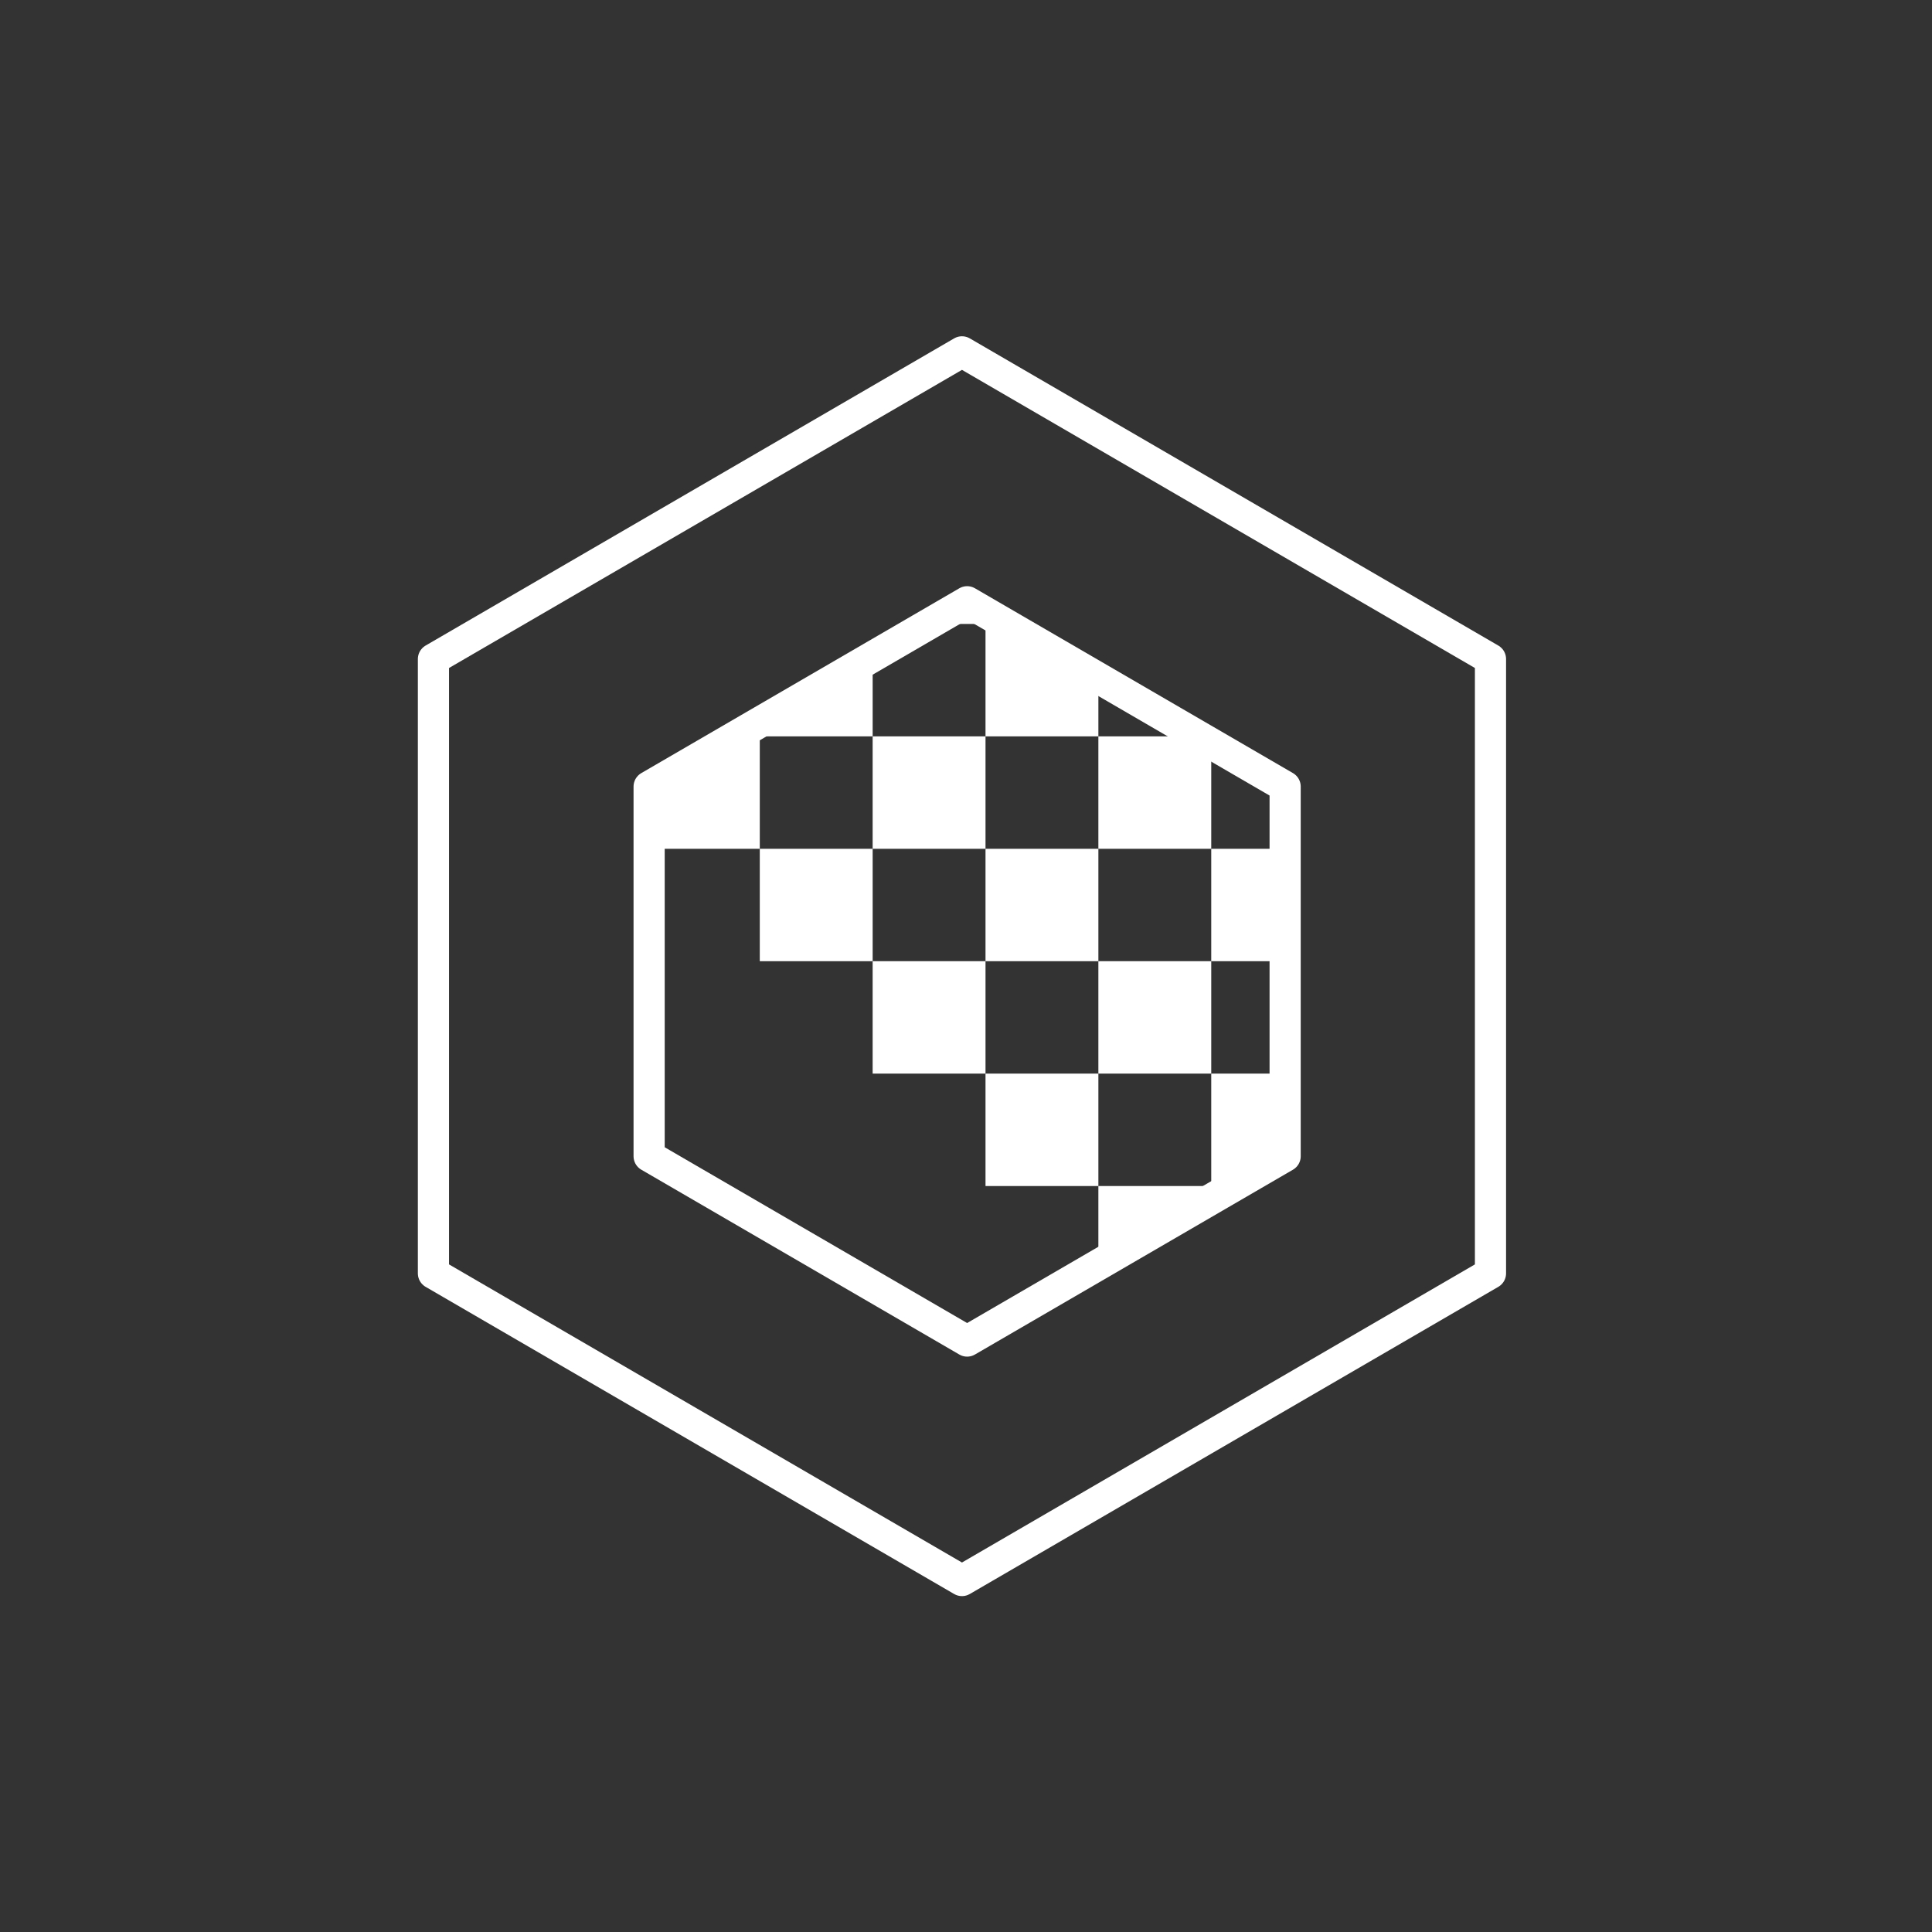 <?xml version="1.0" encoding="UTF-8" standalone="no"?>
<svg width="250px" height="250px" viewBox="0 0 250 250" version="1.1" xmlns="http://www.w3.org/2000/svg" xmlns:xlink="http://www.w3.org/1999/xlink" xmlns:sketch="http://www.bohemiancoding.com/sketch/ns">
    <rect x="0" y="0" width="250" height="250" fill="#333333" stroke="none"/>
    <!-- Generator: Sketch 3.3 (11970) - http://www.bohemiancoding.com/sketch -->
    <title>Address11</title>
    <desc>Created with Sketch.</desc>
    <defs>
        <polygon id="path-1" points="48.147 0.867 89.297 24.783 89.297 72.615 48.147 96.531 6.997 72.615 6.997 24.783 "></polygon>
    </defs>
    <g id="Page-1" stroke="none" stroke-width="1" fill="none" fill-rule="evenodd" sketch:type="MSPage">
        <g id="Address11" sketch:type="MSArtboardGroup">
            <g id="Group" sketch:type="MSLayerGroup" transform="translate(45, 45)" stroke="#FFFFFF" stroke-width="4.032" stroke-linecap="round" stroke-linejoin="round">
                <polygon id="Polygon-1-Copy" sketch:type="MSShapeGroup" points="79.478 0.53 147.868 40.278 147.868 119.773 79.478 159.52 11.087 119.773 11.087 40.278 "></polygon>
                <polygon id="Polygon-1-Copy-5" sketch:type="MSShapeGroup" points="80.147 32.867 121.297 56.783 121.297 104.615 80.147 128.531 38.997 104.615 38.997 56.783 "></polygon>
            </g>
            <g id="Group-Copy-2" sketch:type="MSLayerGroup" transform="translate(77, 77)">
                <mask id="mask-2" sketch:name="Mask" fill="white">
                    <use xlink:href="#path-1"></use>
                </mask>
                <use id="Mask" sketch:type="MSShapeGroup" xlink:href="#path-1"></use>
                <g mask="url(#mask-2)" fill="#FFFFFF" sketch:type="MSShapeGroup">
                    <g transform="translate(-22.498, -26.436)">
                        <rect id="Rectangle-112" x="1.21138158e-13" y="15.628" width="14.605" height="14.547"></rect>
                        <rect id="Rectangle-112-Copy" x="14.605" y="30.175" width="14.605" height="14.547"></rect>
                        <rect id="Rectangle-112-Copy-8" x="29.209" y="15.628" width="14.605" height="14.547"></rect>
                        <rect id="Rectangle-112-Copy-2" x="29.209" y="44.721" width="14.605" height="14.547"></rect>
                        <rect id="Rectangle-112-Copy-9" x="43.814" y="30.175" width="14.605" height="14.547"></rect>
                        <rect id="Rectangle-112-Copy-14" x="58.418" y="15.628" width="14.605" height="14.547"></rect>
                        <rect id="Rectangle-112-Copy-21" x="73.023" y="1.081" width="14.605" height="14.547"></rect>
                        <rect id="Rectangle-112-Copy-20" x="43.814" y="1.081" width="14.605" height="14.547"></rect>
                        <rect id="Rectangle-112-Copy-3" x="43.814" y="59.268" width="14.605" height="14.547"></rect>
                        <rect id="Rectangle-112-Copy-10" x="58.418" y="44.721" width="14.605" height="14.547"></rect>
                        <rect id="Rectangle-112-Copy-15" x="73.023" y="30.175" width="14.605" height="14.547"></rect>
                        <rect id="Rectangle-112-Copy-18" x="87.749" y="15.628" width="14.605" height="14.547"></rect>
                        <rect id="Rectangle-112-Copy-4" x="58.418" y="73.814" width="14.605" height="14.547"></rect>
                        <rect id="Rectangle-112-Copy-11" x="73.023" y="59.268" width="14.605" height="14.547"></rect>
                        <rect id="Rectangle-112-Copy-16" x="87.627" y="44.721" width="14.605" height="14.547"></rect>
                        <rect id="Rectangle-112-Copy-19" x="102.354" y="30.175" width="14.605" height="14.547"></rect>
                        <rect id="Rectangle-112-Copy-5" x="73.023" y="88.361" width="14.605" height="14.547"></rect>
                        <rect id="Rectangle-112-Copy-12" x="87.627" y="73.814" width="14.605" height="14.547"></rect>
                        <rect id="Rectangle-112-Copy-17" x="102.232" y="59.268" width="14.605" height="14.547"></rect>
                        <rect id="Rectangle-112-Copy-6" x="87.627" y="102.908" width="14.605" height="14.547"></rect>
                        <rect id="Rectangle-112-Copy-13" x="102.232" y="88.361" width="14.605" height="14.547"></rect>
                        <rect id="Rectangle-112-Copy-7" x="102.232" y="117.454" width="14.605" height="14.547"></rect>
                    </g>
                </g>
            </g>
        </g>
    </g>
</svg>